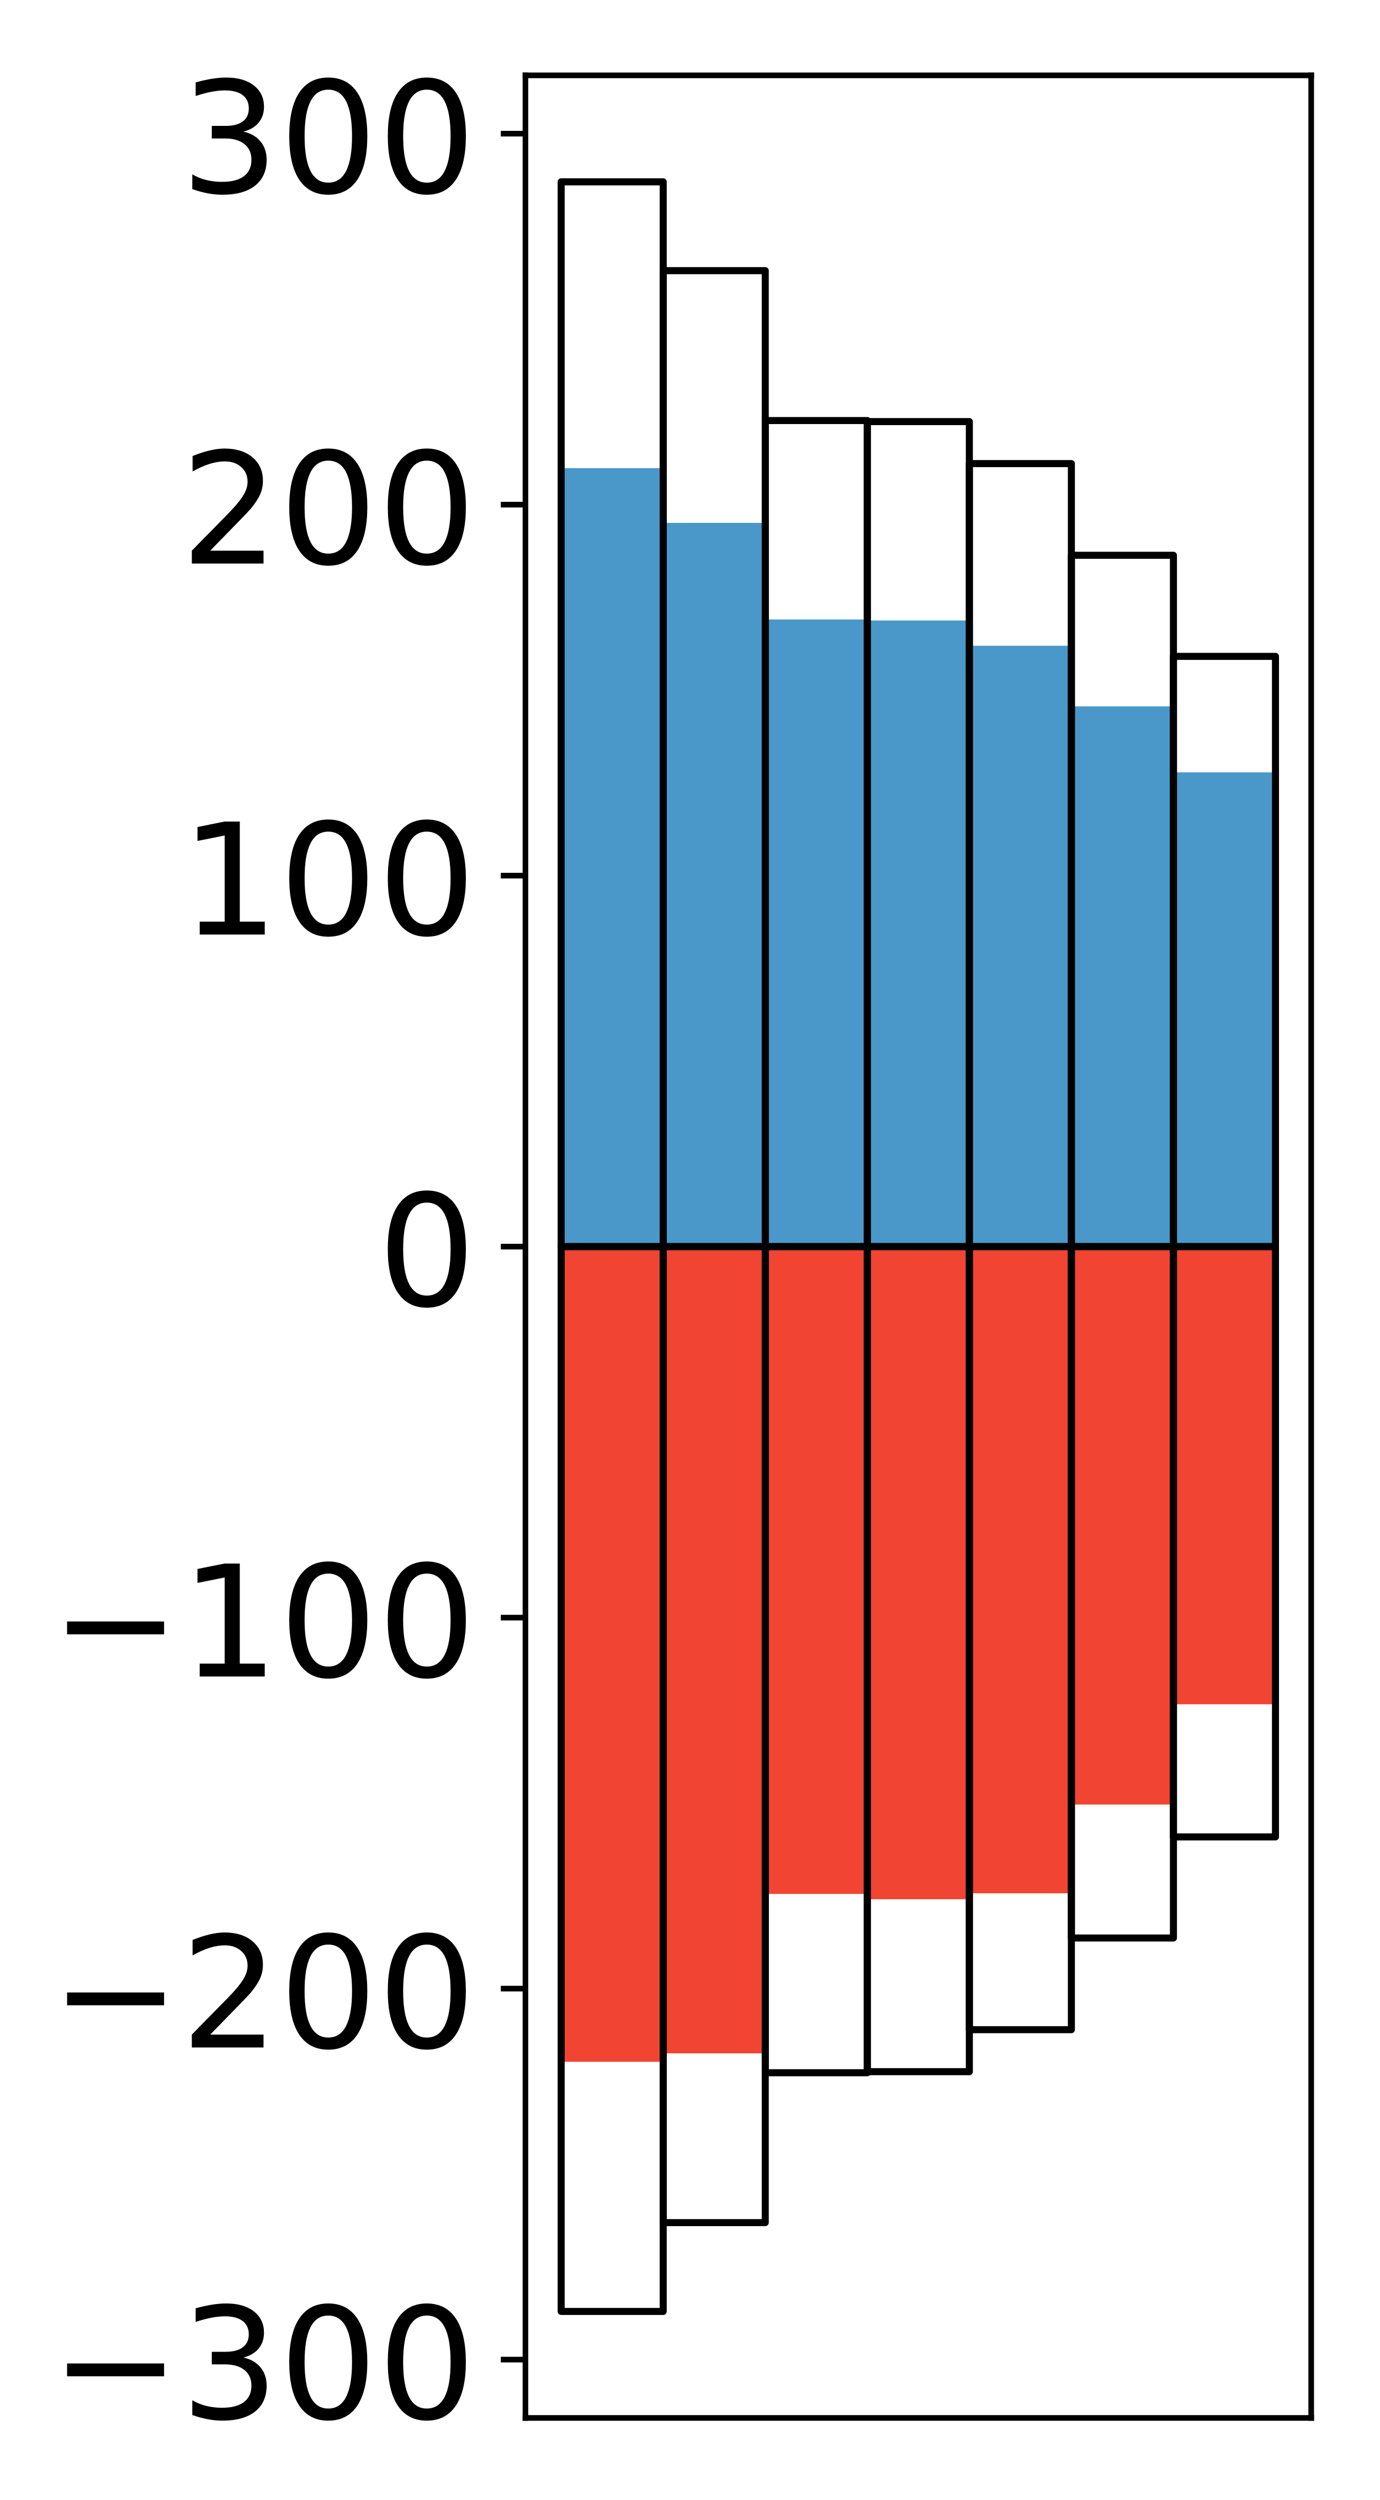 <?xml version="1.0" encoding="utf-8" standalone="no"?>
<!DOCTYPE svg PUBLIC "-//W3C//DTD SVG 1.1//EN"
  "http://www.w3.org/Graphics/SVG/1.1/DTD/svg11.dtd">
<!-- Created with matplotlib (http://matplotlib.org/) -->
<svg height="355pt" version="1.1" viewBox="0 0 196 355" width="196pt" xmlns="http://www.w3.org/2000/svg" xmlns:xlink="http://www.w3.org/1999/xlink">
 <defs>
  <style type="text/css">
*{stroke-linecap:butt;stroke-linejoin:round;}
  </style>
 </defs>
 <g id="figure_1">
  <g id="patch_1">
   <path d="M 0 355.191 
L 196.928 355.191 
L 196.928 0 
L 0 0 
z
" style="fill:#ffffff;"/>
  </g>
  <g id="axes_1">
   <g id="patch_2">
    <path d="M 74.628 343.34 
L 186.228 343.34 
L 186.228 10.7 
L 74.628 10.7 
z
" style="fill:#ffffff;"/>
   </g>
   <g id="matplotlib.axis_1"/>
   <g id="matplotlib.axis_2">
    <g id="ytick_1">
     <g id="line2d_1">
      <defs>
       <path d="M 0 0 
L -3.5 0 
" id="ma1433f3ccf" style="stroke:#000000;stroke-width:0.8;"/>
      </defs>
      <g>
       <use style="stroke:#000000;stroke-width:0.8;" x="74.628" xlink:href="#ma1433f3ccf" y="335.057"/>
      </g>
     </g>
     <g id="text_1">
      <!-- −300 -->
      <defs>
       <path d="M 10.594 35.5 
L 73.188 35.5 
L 73.188 27.203 
L 10.594 27.203 
z
" id="DejaVuSans-2212"/>
       <path d="M 40.578 39.312 
Q 47.656 37.797 51.625 33 
Q 55.609 28.219 55.609 21.188 
Q 55.609 10.406 48.188 4.484 
Q 40.766 -1.422 27.094 -1.422 
Q 22.516 -1.422 17.656 -0.516 
Q 12.797 0.391 7.625 2.203 
L 7.625 11.719 
Q 11.719 9.328 16.594 8.109 
Q 21.484 6.891 26.812 6.891 
Q 36.078 6.891 40.938 10.547 
Q 45.797 14.203 45.797 21.188 
Q 45.797 27.641 41.281 31.266 
Q 36.766 34.906 28.719 34.906 
L 20.219 34.906 
L 20.219 43.016 
L 29.109 43.016 
Q 36.375 43.016 40.234 45.922 
Q 44.094 48.828 44.094 54.297 
Q 44.094 59.906 40.109 62.906 
Q 36.141 65.922 28.719 65.922 
Q 24.656 65.922 20.016 65.031 
Q 15.375 64.156 9.812 62.312 
L 9.812 71.094 
Q 15.438 72.656 20.344 73.438 
Q 25.25 74.219 29.594 74.219 
Q 40.828 74.219 47.359 69.109 
Q 53.906 64.016 53.906 55.328 
Q 53.906 49.266 50.438 45.094 
Q 46.969 40.922 40.578 39.312 
z
" id="DejaVuSans-33"/>
       <path d="M 31.781 66.406 
Q 24.172 66.406 20.328 58.906 
Q 16.5 51.422 16.5 36.375 
Q 16.5 21.391 20.328 13.891 
Q 24.172 6.391 31.781 6.391 
Q 39.453 6.391 43.281 13.891 
Q 47.125 21.391 47.125 36.375 
Q 47.125 51.422 43.281 58.906 
Q 39.453 66.406 31.781 66.406 
z
M 31.781 74.219 
Q 44.047 74.219 50.516 64.516 
Q 56.984 54.828 56.984 36.375 
Q 56.984 17.969 50.516 8.266 
Q 44.047 -1.422 31.781 -1.422 
Q 19.531 -1.422 13.062 8.266 
Q 6.594 17.969 6.594 36.375 
Q 6.594 54.828 13.062 64.516 
Q 19.531 74.219 31.781 74.219 
z
" id="DejaVuSans-30"/>
      </defs>
      <g transform="translate(7.2 343.415)scale(0.22 -0.22)">
       <use xlink:href="#DejaVuSans-2212"/>
       <use x="83.789" xlink:href="#DejaVuSans-33"/>
       <use x="147.412" xlink:href="#DejaVuSans-30"/>
       <use x="211.035" xlink:href="#DejaVuSans-30"/>
      </g>
     </g>
    </g>
    <g id="ytick_2">
     <g id="line2d_2">
      <g>
       <use style="stroke:#000000;stroke-width:0.8;" x="74.628" xlink:href="#ma1433f3ccf" y="282.378"/>
      </g>
     </g>
     <g id="text_2">
      <!-- −200 -->
      <defs>
       <path d="M 19.188 8.297 
L 53.609 8.297 
L 53.609 0 
L 7.328 0 
L 7.328 8.297 
Q 12.938 14.109 22.625 23.891 
Q 32.328 33.688 34.812 36.531 
Q 39.547 41.844 41.422 45.531 
Q 43.312 49.219 43.312 52.781 
Q 43.312 58.594 39.234 62.25 
Q 35.156 65.922 28.609 65.922 
Q 23.969 65.922 18.812 64.312 
Q 13.672 62.703 7.812 59.422 
L 7.812 69.391 
Q 13.766 71.781 18.938 73 
Q 24.125 74.219 28.422 74.219 
Q 39.75 74.219 46.484 68.547 
Q 53.219 62.891 53.219 53.422 
Q 53.219 48.922 51.531 44.891 
Q 49.859 40.875 45.406 35.406 
Q 44.188 33.984 37.641 27.219 
Q 31.109 20.453 19.188 8.297 
z
" id="DejaVuSans-32"/>
      </defs>
      <g transform="translate(7.2 290.736)scale(0.22 -0.22)">
       <use xlink:href="#DejaVuSans-2212"/>
       <use x="83.789" xlink:href="#DejaVuSans-32"/>
       <use x="147.412" xlink:href="#DejaVuSans-30"/>
       <use x="211.035" xlink:href="#DejaVuSans-30"/>
      </g>
     </g>
    </g>
    <g id="ytick_3">
     <g id="line2d_3">
      <g>
       <use style="stroke:#000000;stroke-width:0.8;" x="74.628" xlink:href="#ma1433f3ccf" y="229.699"/>
      </g>
     </g>
     <g id="text_3">
      <!-- −100 -->
      <defs>
       <path d="M 12.406 8.297 
L 28.516 8.297 
L 28.516 63.922 
L 10.984 60.406 
L 10.984 69.391 
L 28.422 72.906 
L 38.281 72.906 
L 38.281 8.297 
L 54.391 8.297 
L 54.391 0 
L 12.406 0 
z
" id="DejaVuSans-31"/>
      </defs>
      <g transform="translate(7.2 238.057)scale(0.22 -0.22)">
       <use xlink:href="#DejaVuSans-2212"/>
       <use x="83.789" xlink:href="#DejaVuSans-31"/>
       <use x="147.412" xlink:href="#DejaVuSans-30"/>
       <use x="211.035" xlink:href="#DejaVuSans-30"/>
      </g>
     </g>
    </g>
    <g id="ytick_4">
     <g id="line2d_4">
      <g>
       <use style="stroke:#000000;stroke-width:0.8;" x="74.628" xlink:href="#ma1433f3ccf" y="177.02"/>
      </g>
     </g>
     <g id="text_4">
      <!-- 0 -->
      <g transform="translate(53.63 185.378)scale(0.22 -0.22)">
       <use xlink:href="#DejaVuSans-30"/>
      </g>
     </g>
    </g>
    <g id="ytick_5">
     <g id="line2d_5">
      <g>
       <use style="stroke:#000000;stroke-width:0.8;" x="74.628" xlink:href="#ma1433f3ccf" y="124.341"/>
      </g>
     </g>
     <g id="text_5">
      <!-- 100 -->
      <g transform="translate(25.635 132.699)scale(0.22 -0.22)">
       <use xlink:href="#DejaVuSans-31"/>
       <use x="63.623" xlink:href="#DejaVuSans-30"/>
       <use x="127.246" xlink:href="#DejaVuSans-30"/>
      </g>
     </g>
    </g>
    <g id="ytick_6">
     <g id="line2d_6">
      <g>
       <use style="stroke:#000000;stroke-width:0.8;" x="74.628" xlink:href="#ma1433f3ccf" y="71.662"/>
      </g>
     </g>
     <g id="text_6">
      <!-- 200 -->
      <g transform="translate(25.635 80.02)scale(0.22 -0.22)">
       <use xlink:href="#DejaVuSans-32"/>
       <use x="63.623" xlink:href="#DejaVuSans-30"/>
       <use x="127.246" xlink:href="#DejaVuSans-30"/>
      </g>
     </g>
    </g>
    <g id="ytick_7">
     <g id="line2d_7">
      <g>
       <use style="stroke:#000000;stroke-width:0.8;" x="74.628" xlink:href="#ma1433f3ccf" y="18.983"/>
      </g>
     </g>
     <g id="text_7">
      <!-- 300 -->
      <g transform="translate(25.635 27.341)scale(0.22 -0.22)">
       <use xlink:href="#DejaVuSans-33"/>
       <use x="63.623" xlink:href="#DejaVuSans-30"/>
       <use x="127.246" xlink:href="#DejaVuSans-30"/>
      </g>
     </g>
    </g>
   </g>
   <g id="patch_3">
    <path clip-path="url(#pd3b9118fb3)" d="M 79.701 177.02 
L 94.194 177.02 
L 94.194 66.474 
L 79.701 66.474 
z
" style="fill:#4a98c9;"/>
   </g>
   <g id="patch_4">
    <path clip-path="url(#pd3b9118fb3)" d="M 94.194 177.02 
L 108.688 177.02 
L 108.688 74.247 
L 94.194 74.247 
z
" style="fill:#4a98c9;"/>
   </g>
   <g id="patch_5">
    <path clip-path="url(#pd3b9118fb3)" d="M 108.688 177.02 
L 123.181 177.02 
L 123.181 87.967 
L 108.688 87.967 
z
" style="fill:#4a98c9;"/>
   </g>
   <g id="patch_6">
    <path clip-path="url(#pd3b9118fb3)" d="M 123.181 177.02 
L 137.675 177.02 
L 137.675 88.107 
L 123.181 88.107 
z
" style="fill:#4a98c9;"/>
   </g>
   <g id="patch_7">
    <path clip-path="url(#pd3b9118fb3)" d="M 137.675 177.02 
L 152.168 177.02 
L 152.168 91.694 
L 137.675 91.694 
z
" style="fill:#4a98c9;"/>
   </g>
   <g id="patch_8">
    <path clip-path="url(#pd3b9118fb3)" d="M 152.168 177.02 
L 166.662 177.02 
L 166.662 100.3 
L 152.168 100.3 
z
" style="fill:#4a98c9;"/>
   </g>
   <g id="patch_9">
    <path clip-path="url(#pd3b9118fb3)" d="M 166.662 177.02 
L 181.155 177.02 
L 181.155 109.675 
L 166.662 109.675 
z
" style="fill:#4a98c9;"/>
   </g>
   <g id="patch_10">
    <path clip-path="url(#pd3b9118fb3)" d="M 79.701 177.02 
L 94.194 177.02 
L 94.194 292.769 
L 79.701 292.769 
z
" style="fill:#f14432;"/>
   </g>
   <g id="patch_11">
    <path clip-path="url(#pd3b9118fb3)" d="M 94.194 177.02 
L 108.688 177.02 
L 108.688 291.568 
L 94.194 291.568 
z
" style="fill:#f14432;"/>
   </g>
   <g id="patch_12">
    <path clip-path="url(#pd3b9118fb3)" d="M 108.688 177.02 
L 123.181 177.02 
L 123.181 268.935 
L 108.688 268.935 
z
" style="fill:#f14432;"/>
   </g>
   <g id="patch_13">
    <path clip-path="url(#pd3b9118fb3)" d="M 123.181 177.02 
L 137.675 177.02 
L 137.675 269.688 
L 123.181 269.688 
z
" style="fill:#f14432;"/>
   </g>
   <g id="patch_14">
    <path clip-path="url(#pd3b9118fb3)" d="M 137.675 177.02 
L 152.168 177.02 
L 152.168 268.841 
L 137.675 268.841 
z
" style="fill:#f14432;"/>
   </g>
   <g id="patch_15">
    <path clip-path="url(#pd3b9118fb3)" d="M 152.168 177.02 
L 166.662 177.02 
L 166.662 256.243 
L 152.168 256.243 
z
" style="fill:#f14432;"/>
   </g>
   <g id="patch_16">
    <path clip-path="url(#pd3b9118fb3)" d="M 166.662 177.02 
L 181.155 177.02 
L 181.155 242.002 
L 166.662 242.002 
z
" style="fill:#f14432;"/>
   </g>
   <g id="patch_17">
    <path d="M 74.628 343.34 
L 74.628 10.7 
" style="fill:none;stroke:#000000;stroke-linecap:square;stroke-linejoin:miter;stroke-width:0.8;"/>
   </g>
   <g id="patch_18">
    <path d="M 186.228 343.34 
L 186.228 10.7 
" style="fill:none;stroke:#000000;stroke-linecap:square;stroke-linejoin:miter;stroke-width:0.8;"/>
   </g>
   <g id="patch_19">
    <path d="M 74.628 343.34 
L 186.228 343.34 
" style="fill:none;stroke:#000000;stroke-linecap:square;stroke-linejoin:miter;stroke-width:0.8;"/>
   </g>
   <g id="patch_20">
    <path d="M 74.628 10.7 
L 186.228 10.7 
" style="fill:none;stroke:#000000;stroke-linecap:square;stroke-linejoin:miter;stroke-width:0.8;"/>
   </g>
   <g id="patch_21">
    <path clip-path="url(#pd3b9118fb3)" d="M 79.701 177.02 
L 94.194 177.02 
L 94.194 25.82 
L 79.701 25.82 
z
" style="fill:none;stroke:#000000;stroke-linejoin:miter;"/>
   </g>
   <g id="patch_22">
    <path clip-path="url(#pd3b9118fb3)" d="M 94.194 177.02 
L 108.688 177.02 
L 108.688 38.432 
L 94.194 38.432 
z
" style="fill:none;stroke:#000000;stroke-linejoin:miter;"/>
   </g>
   <g id="patch_23">
    <path clip-path="url(#pd3b9118fb3)" d="M 108.688 177.02 
L 123.181 177.02 
L 123.181 59.716 
L 108.688 59.716 
z
" style="fill:none;stroke:#000000;stroke-linejoin:miter;"/>
   </g>
   <g id="patch_24">
    <path clip-path="url(#pd3b9118fb3)" d="M 123.181 177.02 
L 137.675 177.02 
L 137.675 59.867 
L 123.181 59.867 
z
" style="fill:none;stroke:#000000;stroke-linejoin:miter;"/>
   </g>
   <g id="patch_25">
    <path clip-path="url(#pd3b9118fb3)" d="M 137.675 177.02 
L 152.168 177.02 
L 152.168 65.83 
L 137.675 65.83 
z
" style="fill:none;stroke:#000000;stroke-linejoin:miter;"/>
   </g>
   <g id="patch_26">
    <path clip-path="url(#pd3b9118fb3)" d="M 152.168 177.02 
L 166.662 177.02 
L 166.662 78.849 
L 152.168 78.849 
z
" style="fill:none;stroke:#000000;stroke-linejoin:miter;"/>
   </g>
   <g id="patch_27">
    <path clip-path="url(#pd3b9118fb3)" d="M 166.662 177.02 
L 181.155 177.02 
L 181.155 93.203 
L 166.662 93.203 
z
" style="fill:none;stroke:#000000;stroke-linejoin:miter;"/>
   </g>
   <g id="patch_28">
    <path clip-path="url(#pd3b9118fb3)" d="M 79.701 177.02 
L 94.194 177.02 
L 94.194 328.22 
L 79.701 328.22 
z
" style="fill:none;stroke:#000000;stroke-linejoin:miter;"/>
   </g>
   <g id="patch_29">
    <path clip-path="url(#pd3b9118fb3)" d="M 94.194 177.02 
L 108.688 177.02 
L 108.688 315.608 
L 94.194 315.608 
z
" style="fill:none;stroke:#000000;stroke-linejoin:miter;"/>
   </g>
   <g id="patch_30">
    <path clip-path="url(#pd3b9118fb3)" d="M 108.688 177.02 
L 123.181 177.02 
L 123.181 294.324 
L 108.688 294.324 
z
" style="fill:none;stroke:#000000;stroke-linejoin:miter;"/>
   </g>
   <g id="patch_31">
    <path clip-path="url(#pd3b9118fb3)" d="M 123.181 177.02 
L 137.675 177.02 
L 137.675 294.173 
L 123.181 294.173 
z
" style="fill:none;stroke:#000000;stroke-linejoin:miter;"/>
   </g>
   <g id="patch_32">
    <path clip-path="url(#pd3b9118fb3)" d="M 137.675 177.02 
L 152.168 177.02 
L 152.168 288.21 
L 137.675 288.21 
z
" style="fill:none;stroke:#000000;stroke-linejoin:miter;"/>
   </g>
   <g id="patch_33">
    <path clip-path="url(#pd3b9118fb3)" d="M 152.168 177.02 
L 166.662 177.02 
L 166.662 275.191 
L 152.168 275.191 
z
" style="fill:none;stroke:#000000;stroke-linejoin:miter;"/>
   </g>
   <g id="patch_34">
    <path clip-path="url(#pd3b9118fb3)" d="M 166.662 177.02 
L 181.155 177.02 
L 181.155 260.837 
L 166.662 260.837 
z
" style="fill:none;stroke:#000000;stroke-linejoin:miter;"/>
   </g>
  </g>
 </g>
 <defs>
  <clipPath id="pd3b9118fb3">
   <rect height="332.64" width="111.6" x="74.628" y="10.7"/>
  </clipPath>
 </defs>
</svg>
